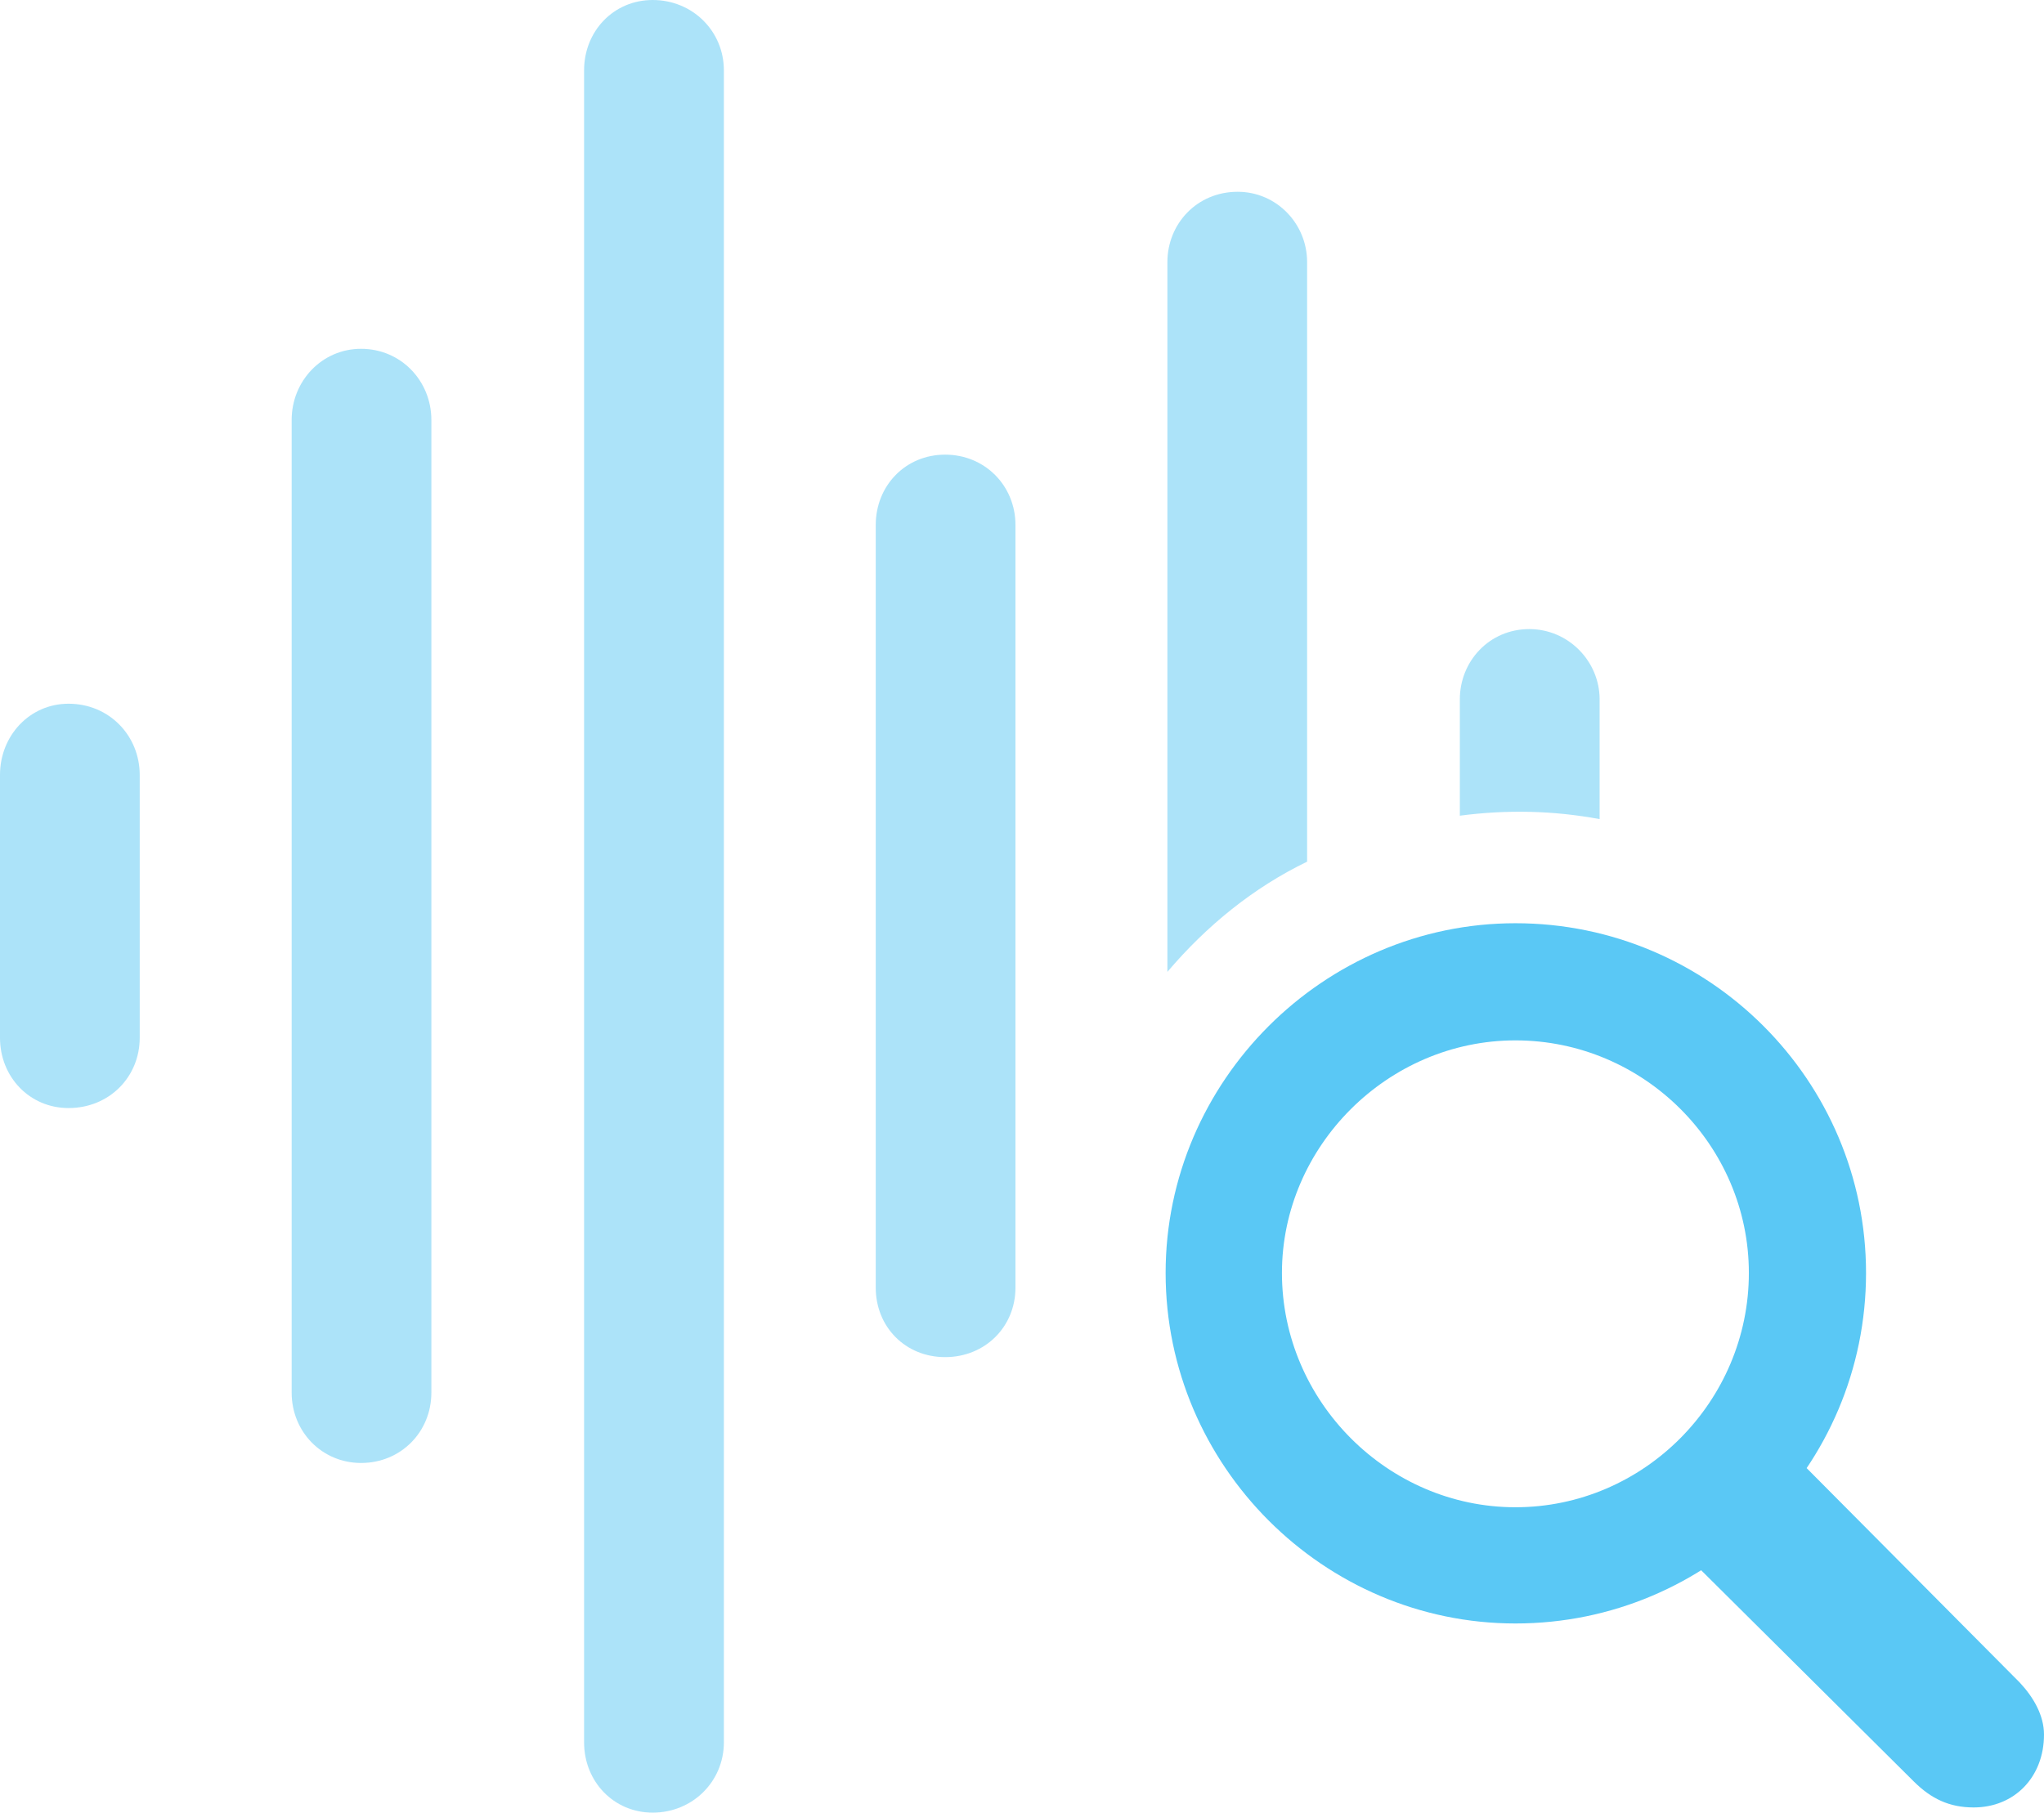 <?xml version="1.0" encoding="UTF-8"?>
<!--Generator: Apple Native CoreSVG 175.5-->
<!DOCTYPE svg
PUBLIC "-//W3C//DTD SVG 1.1//EN"
       "http://www.w3.org/Graphics/SVG/1.1/DTD/svg11.dtd">
<svg version="1.1" xmlns="http://www.w3.org/2000/svg" xmlns:xlink="http://www.w3.org/1999/xlink" width="28.748" height="25.5">
 <g>
  <rect height="25.5" opacity="0" width="28.748" x="0" y="0"/>
  <path d="M0.964 15.588C1.538 15.588 1.965 15.149 1.965 14.6L1.965 10.901C1.965 10.352 1.538 9.9 0.964 9.9C0.415 9.9 0 10.352 0 10.901L0 14.6C0 15.149 0.415 15.588 0.964 15.588Z" fill="#5ac8f5" fill-opacity="0.5"/>
  <path d="M5.078 20.581C5.64 20.581 6.067 20.142 6.067 19.592L6.067 5.908C6.067 5.359 5.64 4.907 5.078 4.907C4.529 4.907 4.102 5.359 4.102 5.908L4.102 19.592C4.102 20.142 4.529 20.581 5.078 20.581Z" fill="#5ac8f5" fill-opacity="0.5"/>
  <path d="M9.18 25.5C9.741 25.5 10.181 25.061 10.181 24.512L10.181 0.989C10.181 0.439 9.741 0 9.18 0C8.63 0 8.215 0.439 8.215 0.989L8.215 24.512C8.215 25.061 8.63 25.5 9.18 25.5Z" fill="#5ac8f5" fill-opacity="0.5"/>
  <path d="M13.293 19.092C13.855 19.092 14.282 18.665 14.282 18.115L14.282 7.385C14.282 6.836 13.855 6.396 13.293 6.396C12.732 6.396 12.317 6.836 12.317 7.385L12.317 18.115C12.317 18.665 12.732 19.092 13.293 19.092Z" fill="#5ac8f5" fill-opacity="0.5"/>
  <path d="M16.419 13.672C16.968 13.025 17.627 12.488 18.384 12.122L18.384 3.687C18.384 3.149 17.956 2.698 17.407 2.698C16.834 2.698 16.419 3.149 16.419 3.687Z" fill="#5ac8f5" fill-opacity="0.5"/>
  <path d="M20.532 11.475C21.191 11.389 21.838 11.401 22.498 11.523L22.498 9.839C22.498 9.302 22.058 8.85 21.509 8.85C20.947 8.85 20.532 9.302 20.532 9.839Z" fill="#5ac8f5" fill-opacity="0.5"/>
  <path d="M21.314 22.839C24.036 22.839 26.245 20.63 26.245 17.908C26.245 15.198 24.036 12.988 21.314 12.988C18.616 12.988 16.394 15.21 16.394 17.908C16.394 20.618 18.616 22.839 21.314 22.839ZM21.314 21.204C19.519 21.204 18.03 19.714 18.03 17.908C18.03 16.125 19.519 14.636 21.314 14.636C23.12 14.636 24.597 16.113 24.597 17.908C24.597 19.714 23.12 21.204 21.314 21.204ZM27.759 25.427C28.332 25.427 28.748 25 28.748 24.402C28.748 24.133 28.601 23.877 28.406 23.669L24.707 19.946L23.169 21.338L26.916 25.061C27.161 25.305 27.417 25.427 27.759 25.427Z" fill="#5ac8f5"/>
 </g>
</svg>
